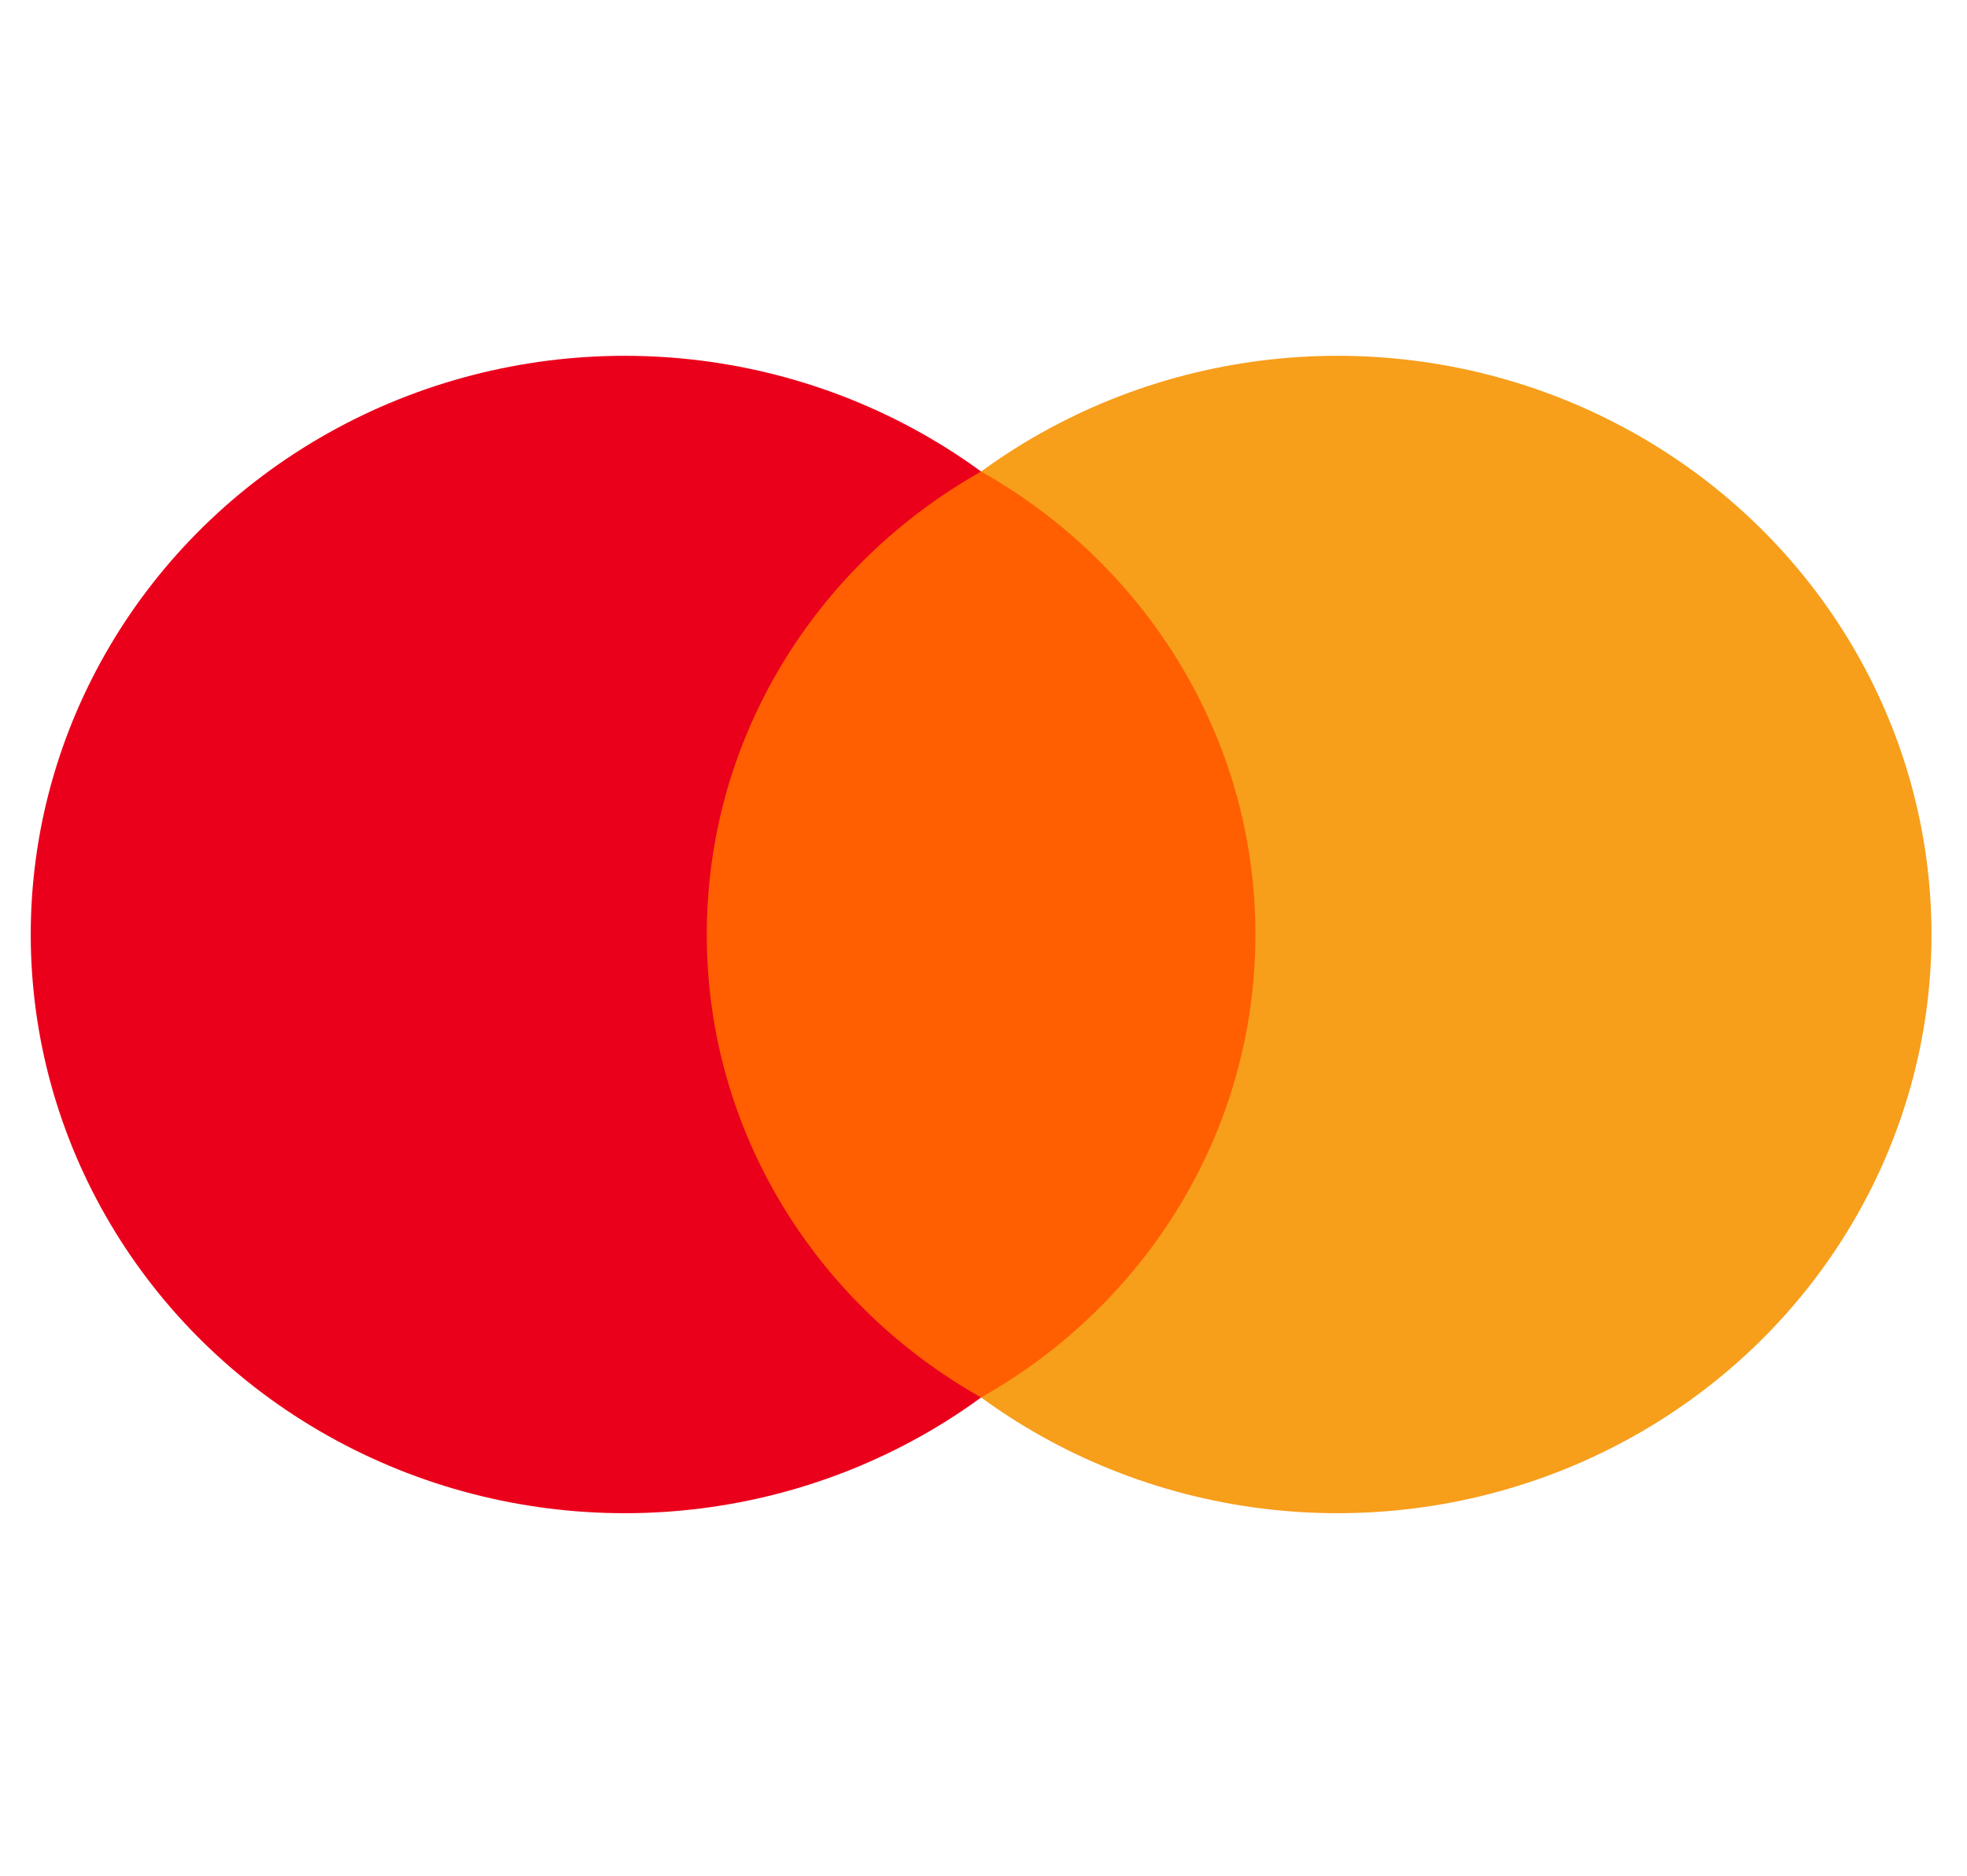 <svg width="43" height="41" viewBox="0 0 43 41" fill="none" xmlns="http://www.w3.org/2000/svg">
<g clip-path="url(#clip0_107_197)">
<ellipse cx="13.657" cy="20.426" rx="12.985" ry="12.649" fill="#EB001B"/>
<ellipse cx="29.239" cy="20.426" rx="12.985" ry="12.649" fill="#F79E1B"/>
<path fill-rule="evenodd" clip-rule="evenodd" d="M21.448 30.545C25.032 28.525 27.444 24.75 27.444 20.426C27.444 16.102 25.032 12.327 21.448 10.307C17.863 12.327 15.451 16.102 15.451 20.426C15.451 24.75 17.863 28.525 21.448 30.545Z" fill="#FF5F00"/>
</g>
<defs>
<clipPath id="clip0_107_197">
<rect width="41.552" height="40.476" fill="white" transform="translate(0.672 0.238)"/>
</clipPath>
</defs>
</svg>
